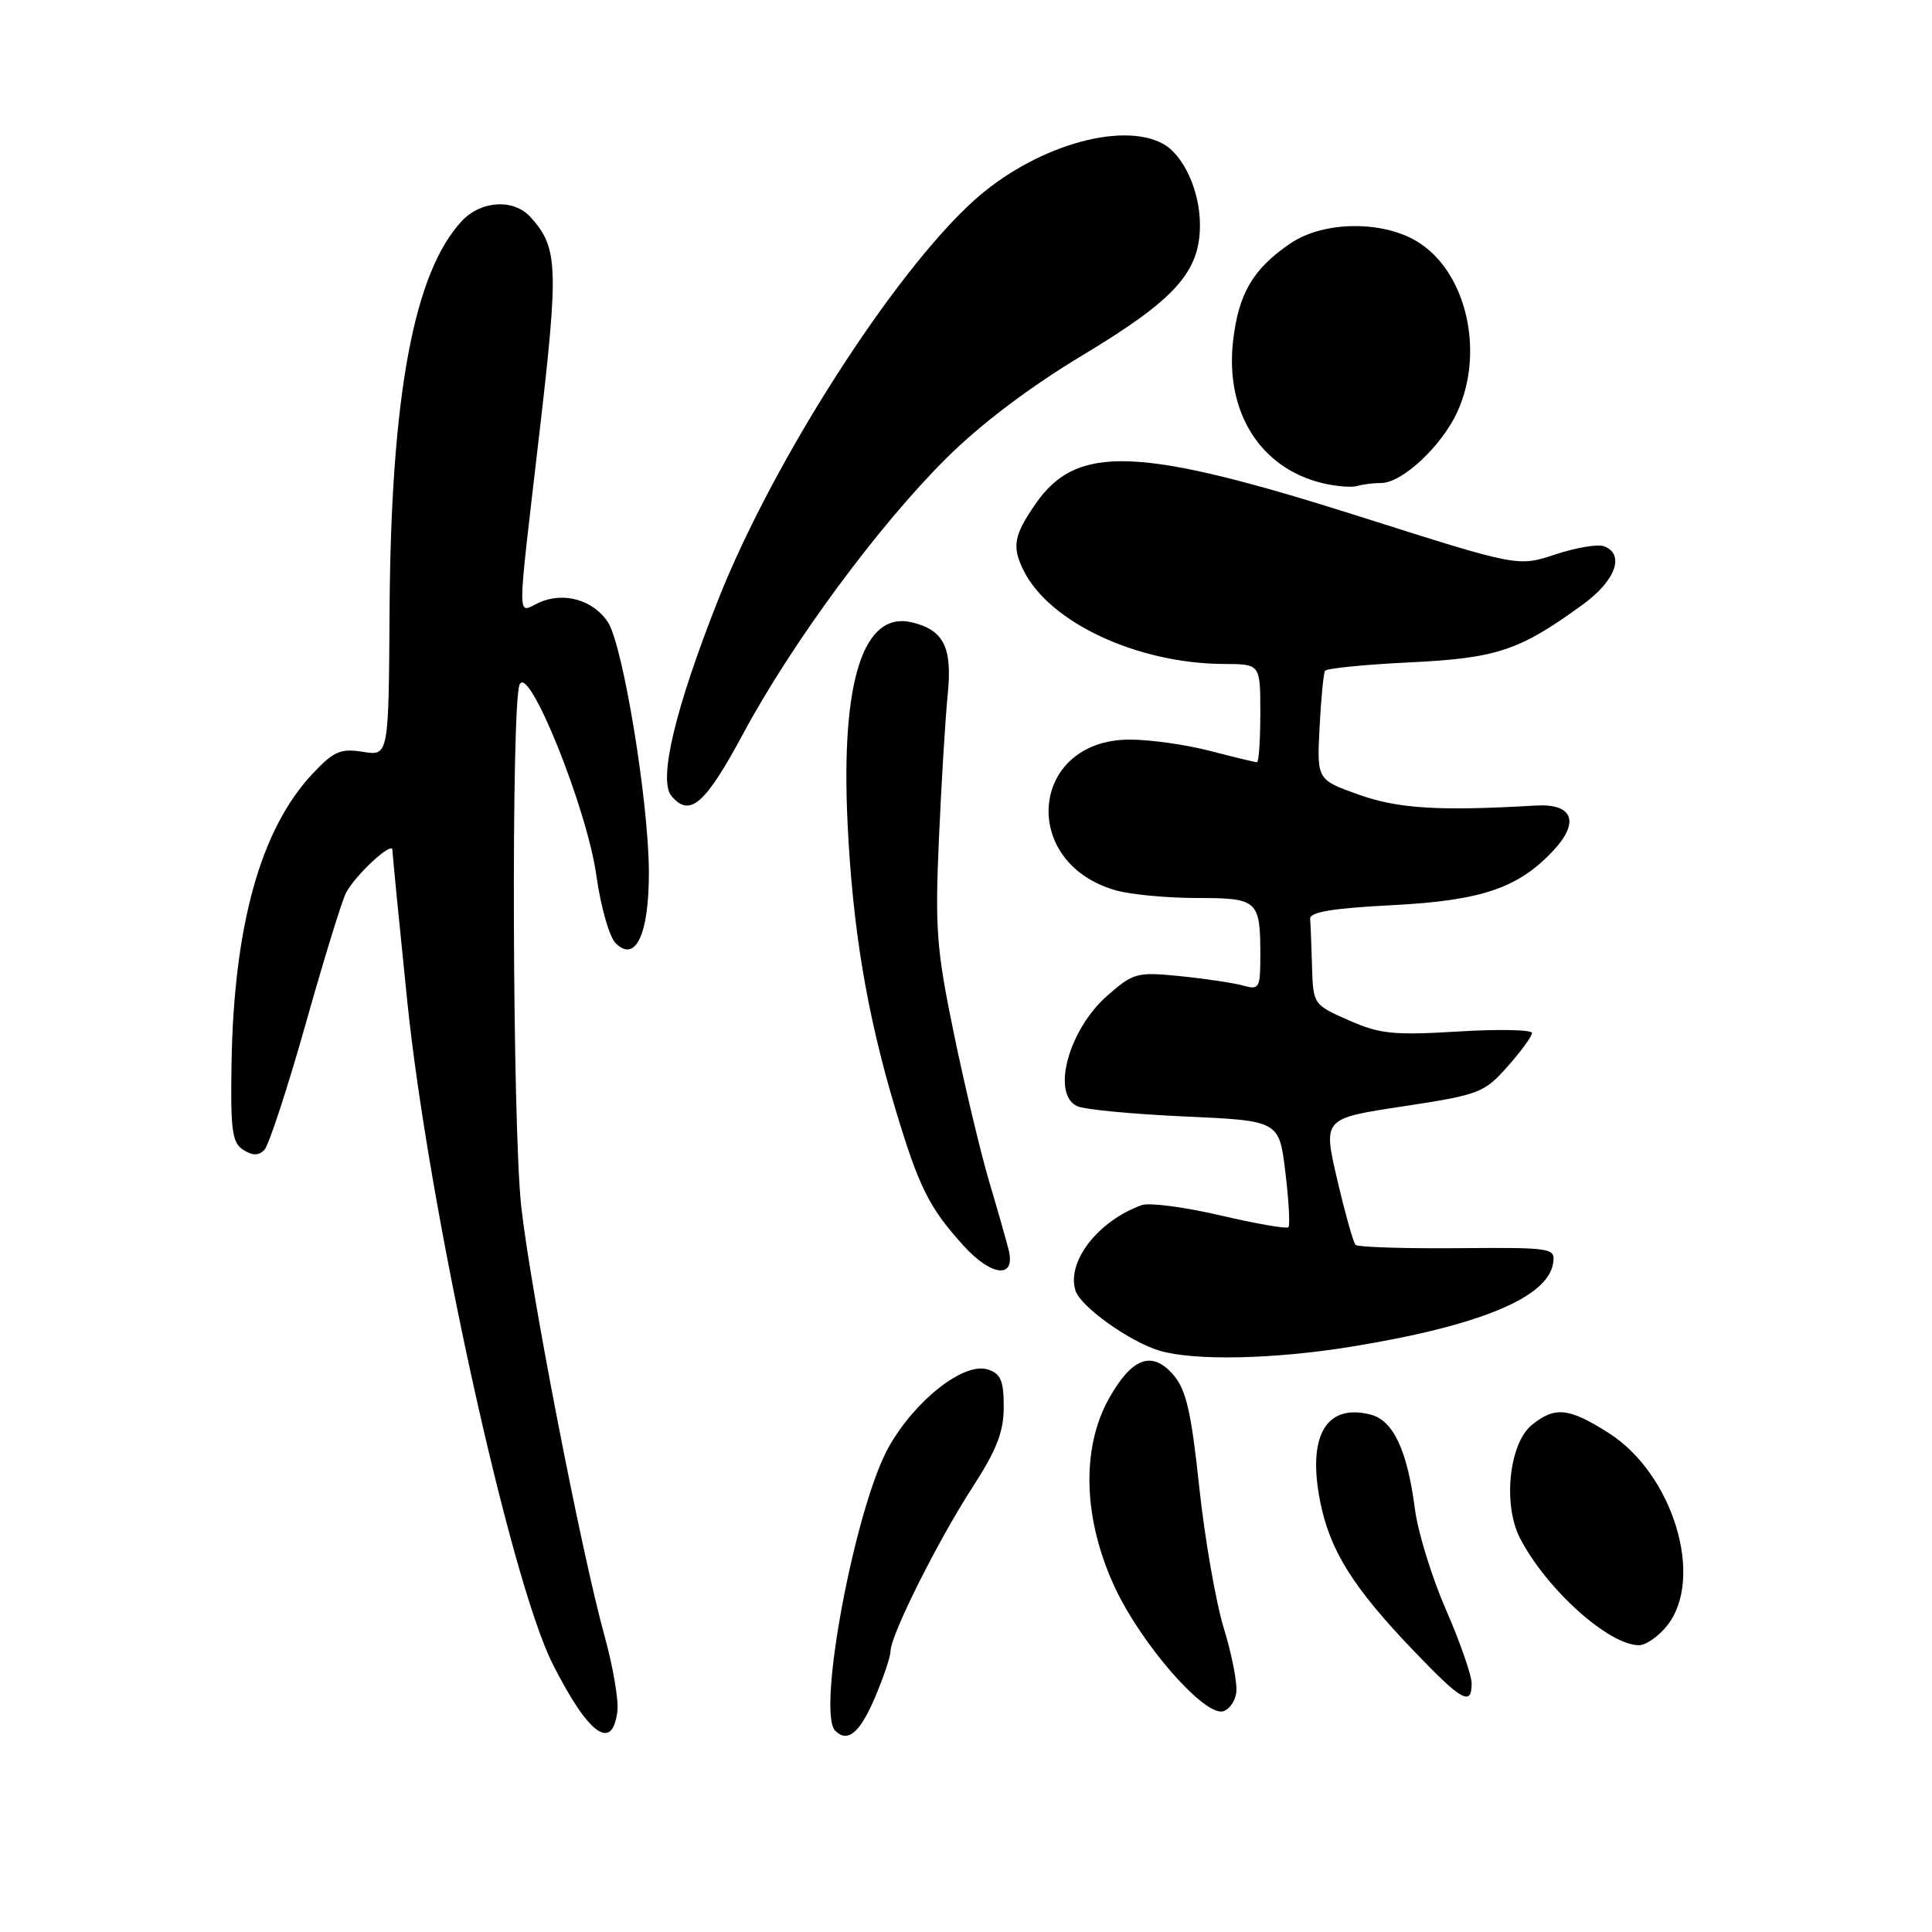 <?xml version="1.0" encoding="UTF-8" standalone="no"?>
<!DOCTYPE svg PUBLIC "-//W3C//DTD SVG 1.1//EN" "http://www.w3.org/Graphics/SVG/1.1/DTD/svg11.dtd" >
<svg xmlns="http://www.w3.org/2000/svg" xmlns:xlink="http://www.w3.org/1999/xlink" version="1.1" viewBox="0 0 256 256">
 <g >
 <path fill="currentColor"
d=" M 81.81 226.71 C 81.98 225.26 81.22 220.80 80.11 216.79 C 77.02 205.65 70.24 170.69 69.06 159.79 C 67.90 149.13 67.72 93.56 68.84 90.73 C 70.00 87.80 77.79 107.14 79.02 116.00 C 79.60 120.15 80.74 124.16 81.59 125.00 C 84.23 127.59 86.00 123.78 85.98 115.56 C 85.96 106.27 82.55 85.49 80.55 82.44 C 78.62 79.49 74.67 78.37 71.43 79.85 C 68.45 81.21 68.45 83.43 71.49 57.25 C 74.05 35.21 73.94 32.80 70.28 28.75 C 68.07 26.32 63.76 26.56 61.22 29.26 C 54.84 36.06 51.80 52.39 51.62 80.84 C 51.50 100.18 51.50 100.18 48.08 99.62 C 45.14 99.15 44.22 99.54 41.45 102.49 C 34.57 109.78 30.99 122.53 30.68 140.87 C 30.53 149.72 30.75 151.41 32.22 152.35 C 33.45 153.14 34.25 153.15 35.02 152.38 C 35.61 151.79 38.07 144.28 40.50 135.68 C 42.92 127.09 45.33 119.26 45.86 118.28 C 47.15 115.87 52.00 111.41 52.00 112.62 C 52.00 113.15 52.89 122.20 53.97 132.73 C 56.80 160.15 67.58 209.28 73.24 220.50 C 77.98 229.88 81.16 232.19 81.81 226.71 Z  M 115.88 225.06 C 117.04 222.35 118.00 219.52 118.00 218.79 C 118.00 216.69 124.26 204.18 128.85 197.09 C 132.07 192.12 133.00 189.73 133.00 186.41 C 133.00 182.93 132.60 182.01 130.88 181.46 C 127.72 180.46 121.26 185.52 117.76 191.74 C 113.33 199.63 108.19 226.86 110.67 229.33 C 112.30 230.96 113.91 229.65 115.88 225.06 Z  M 163.81 224.31 C 163.98 223.11 163.25 219.29 162.18 215.82 C 161.11 212.34 159.64 203.90 158.91 197.07 C 157.85 187.11 157.17 184.14 155.49 182.19 C 152.66 178.91 150.01 179.87 146.97 185.26 C 143.21 191.94 143.52 201.42 147.80 210.50 C 151.31 217.92 159.44 227.25 161.99 226.77 C 162.82 226.61 163.64 225.50 163.81 224.31 Z  M 195.00 223.05 C 195.00 221.98 193.47 217.59 191.60 213.30 C 189.73 209.01 187.88 203.03 187.49 200.00 C 186.47 192.13 184.62 188.19 181.57 187.43 C 175.70 185.95 173.20 190.29 174.93 198.97 C 176.23 205.48 179.28 210.35 187.33 218.75 C 193.72 225.42 195.00 226.14 195.00 223.05 Z  M 220.93 215.37 C 225.88 209.07 221.68 195.29 213.16 189.88 C 207.86 186.52 206.05 186.33 202.98 188.81 C 199.96 191.26 199.11 199.37 201.41 203.82 C 204.90 210.57 213.15 217.99 217.18 218.00 C 218.10 218.00 219.79 216.81 220.93 215.37 Z  M 179.00 178.45 C 196.03 175.69 205.14 171.92 205.80 167.36 C 206.09 165.35 205.72 165.29 193.13 165.39 C 186.00 165.45 179.92 165.25 179.62 164.95 C 179.32 164.65 178.23 160.76 177.19 156.31 C 175.30 148.20 175.30 148.20 185.90 146.60 C 196.01 145.06 196.65 144.82 199.75 141.33 C 201.54 139.31 203.00 137.31 203.00 136.88 C 203.00 136.44 198.59 136.35 193.21 136.68 C 184.65 137.20 182.82 137.01 178.71 135.19 C 174.03 133.13 174.00 133.08 173.85 128.06 C 173.77 125.28 173.66 122.44 173.60 121.75 C 173.53 120.85 176.59 120.34 184.50 119.94 C 196.32 119.33 201.18 117.68 205.84 112.69 C 209.37 108.90 208.40 106.44 203.48 106.74 C 190.66 107.49 185.23 107.16 180.00 105.28 C 174.50 103.31 174.50 103.31 174.85 96.40 C 175.04 92.61 175.37 89.23 175.57 88.89 C 175.77 88.56 180.81 88.06 186.75 87.77 C 198.33 87.22 201.33 86.22 209.75 80.09 C 214.09 76.92 215.34 73.45 212.54 72.38 C 211.73 72.07 208.84 72.56 206.11 73.46 C 201.15 75.11 201.15 75.11 180.33 68.49 C 150.92 59.15 142.73 58.81 137.24 66.73 C 134.33 70.94 134.06 72.42 135.63 75.59 C 139.06 82.51 150.75 87.95 162.25 87.98 C 167.00 88.00 167.00 88.00 167.00 94.50 C 167.00 98.08 166.80 101.00 166.55 101.00 C 166.30 101.00 163.51 100.32 160.34 99.50 C 157.17 98.67 152.39 98.00 149.71 98.00 C 136.42 98.00 134.97 114.40 147.94 118.00 C 149.90 118.54 154.71 118.99 158.64 118.99 C 166.71 119.00 167.00 119.27 167.00 126.70 C 167.00 130.92 166.85 131.19 164.75 130.60 C 163.51 130.25 159.77 129.69 156.43 129.35 C 150.63 128.77 150.20 128.89 146.70 131.95 C 141.58 136.46 139.27 145.00 142.75 146.58 C 143.71 147.02 150.12 147.63 157.00 147.94 C 169.50 148.50 169.50 148.50 170.32 155.34 C 170.78 159.11 170.95 162.38 170.72 162.62 C 170.48 162.85 166.41 162.15 161.68 161.04 C 156.95 159.94 152.27 159.33 151.29 159.68 C 145.49 161.77 141.29 167.19 142.51 171.02 C 143.18 173.14 149.68 177.78 153.63 178.97 C 158.19 180.33 168.71 180.12 179.00 178.45 Z  M 133.65 165.61 C 133.36 164.45 132.20 160.36 131.06 156.53 C 129.93 152.69 127.83 143.91 126.41 137.03 C 124.09 125.82 123.88 123.08 124.42 111.00 C 124.75 103.58 125.27 95.03 125.58 92.00 C 126.20 85.78 125.06 83.49 120.86 82.47 C 114.41 80.92 111.42 90.14 112.30 108.93 C 112.96 122.97 114.86 134.36 118.66 147.00 C 121.76 157.31 123.09 159.98 127.62 165.00 C 131.38 169.17 134.62 169.49 133.65 165.61 Z  M 98.50 97.17 C 104.95 85.17 116.38 69.68 125.39 60.72 C 129.96 56.18 136.43 51.29 143.48 47.05 C 155.72 39.69 159.00 36.04 159.00 29.80 C 159.00 25.27 156.81 20.50 154.06 19.03 C 148.42 16.02 136.88 19.50 129.04 26.58 C 118.37 36.22 102.38 61.19 95.15 79.50 C 89.47 93.87 87.21 103.34 88.96 105.45 C 91.39 108.38 93.42 106.62 98.50 97.17 Z  M 183.01 64.00 C 185.80 64.00 191.06 59.08 193.12 54.54 C 196.76 46.53 194.27 35.96 187.81 32.02 C 183.15 29.18 175.34 29.29 170.99 32.25 C 166.03 35.62 164.11 38.89 163.39 45.17 C 162.31 54.61 167.01 62.07 175.28 64.03 C 177.05 64.45 179.10 64.61 179.83 64.40 C 180.56 64.18 181.99 64.00 183.01 64.00 Z "/>
</g>
</svg>